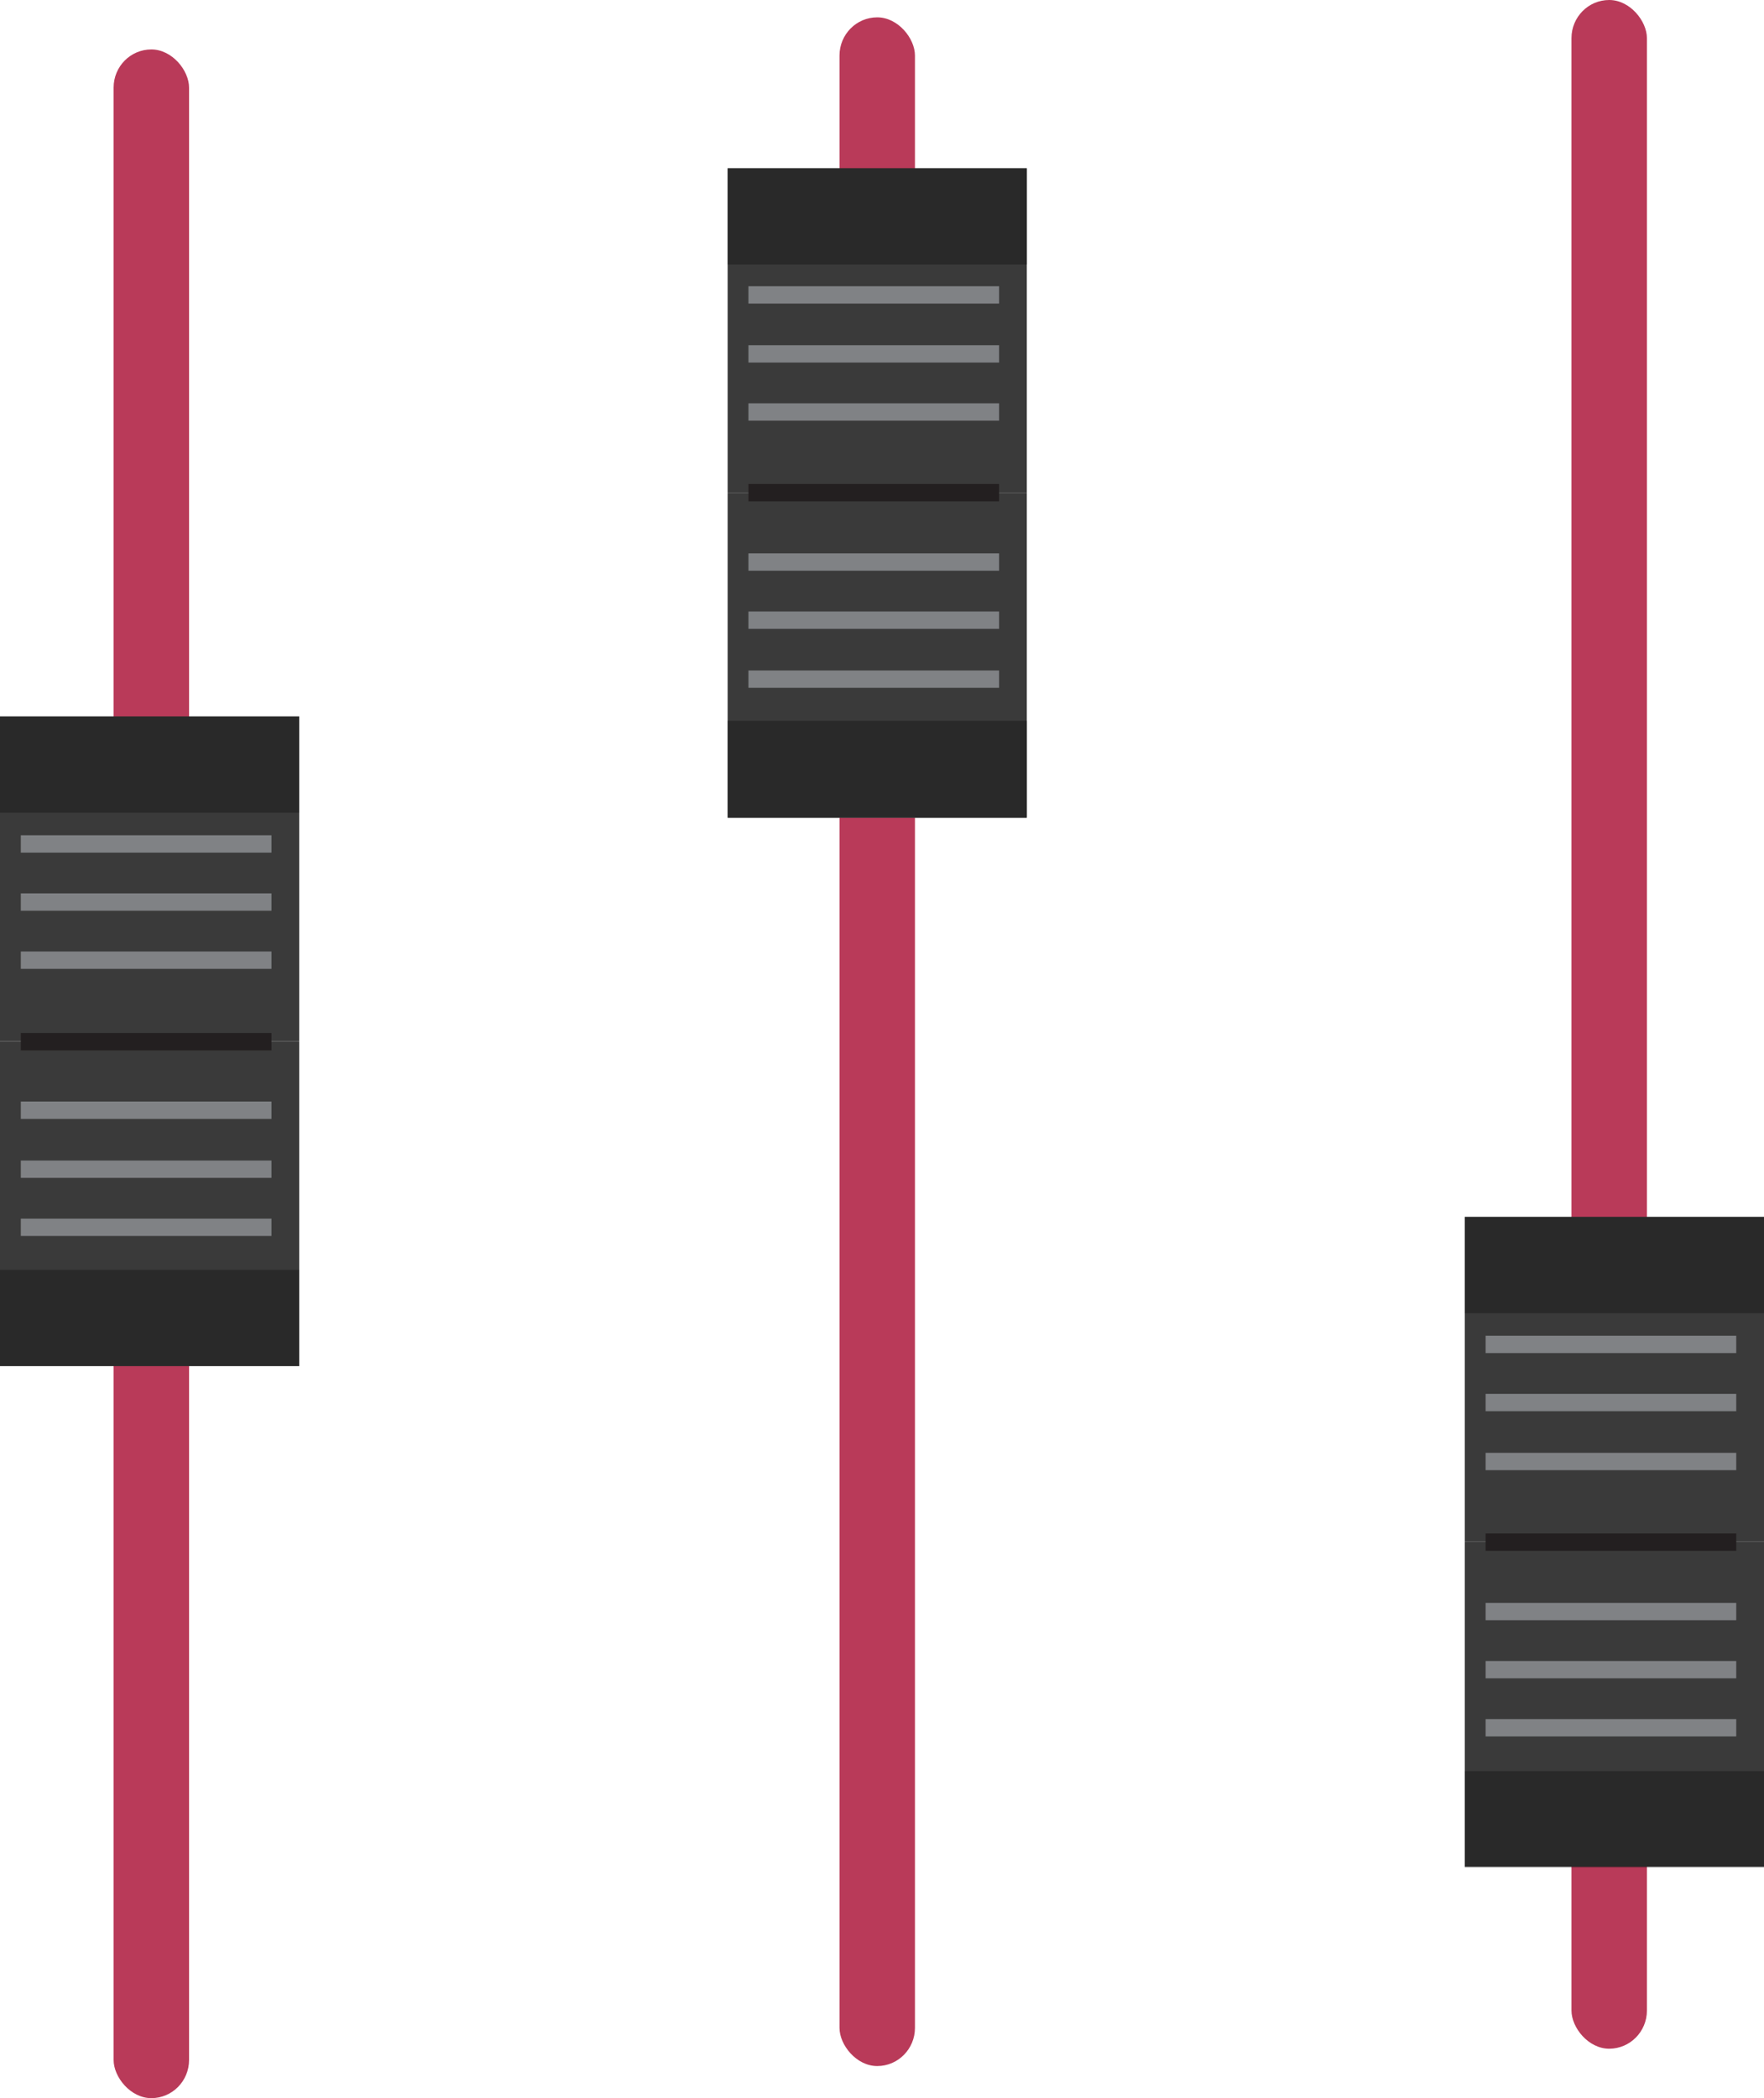 <svg xmlns="http://www.w3.org/2000/svg" viewBox="0 0 203.4 241.9"><title>faders</title><rect x="13.1" y="5.7" width="8.7" height="236.2" rx="4.4" ry="4.4" style="fill:#b93a59"/><rect y="82.6" width="34.5" height="37.45" style="fill:#3a3a3a"/><line x1="2.4" y1="97.3" x2="31.3" y2="97.3" style="fill:none;stroke:#808285;stroke-miterlimit:10;stroke-width:2px"/><line x1="2.4" y1="104" x2="31.3" y2="104" style="fill:none;stroke:#808285;stroke-miterlimit:10;stroke-width:2px"/><line x1="2.4" y1="110.7" x2="31.3" y2="110.7" style="fill:none;stroke:#808285;stroke-miterlimit:10;stroke-width:2px"/><rect y="120.1" width="34.5" height="37.45" transform="translate(34.5 277.6) rotate(180)" style="fill:#3a3a3a"/><rect y="146.4" width="34.5" height="11.1" transform="translate(34.5 303.9) rotate(180)" style="fill:#191919;opacity:0.52"/><line x1="2.4" y1="128" x2="31.3" y2="128" style="fill:none;stroke:#808285;stroke-miterlimit:10;stroke-width:2px"/><line x1="2.4" y1="134.8" x2="31.3" y2="134.8" style="fill:none;stroke:#808285;stroke-miterlimit:10;stroke-width:2px"/><line x1="2.4" y1="141.5" x2="31.3" y2="141.5" style="fill:none;stroke:#808285;stroke-miterlimit:10;stroke-width:2px"/><line x1="2.4" y1="120.1" x2="31.3" y2="120.1" style="fill:none;stroke:#231f20;stroke-miterlimit:10;stroke-width:2px"/><rect y="82.6" width="34.5" height="11.1" style="fill:#191919;opacity:0.52"/><rect x="96.8" y="2" width="8.7" height="236.2" rx="4.4" ry="4.4" style="fill:#b93a59"/><rect x="83.9" y="19.4" width="34.5" height="37.45" style="fill:#3a3a3a"/><line x1="86.3" y1="34" x2="115.2" y2="34" style="fill:none;stroke:#808285;stroke-miterlimit:10;stroke-width:2px"/><line x1="86.3" y1="40.8" x2="115.2" y2="40.8" style="fill:none;stroke:#808285;stroke-miterlimit:10;stroke-width:2px"/><line x1="86.3" y1="47.5" x2="115.2" y2="47.5" style="fill:none;stroke:#808285;stroke-miterlimit:10;stroke-width:2px"/><rect x="83.9" y="56.8" width="34.5" height="37.45" transform="translate(202.3 151.1) rotate(180)" style="fill:#3a3a3a"/><rect x="83.9" y="83.2" width="34.5" height="11.1" transform="translate(202.3 177.4) rotate(180)" style="fill:#191919;opacity:0.52"/><line x1="86.3" y1="64.8" x2="115.2" y2="64.8" style="fill:none;stroke:#808285;stroke-miterlimit:10;stroke-width:2px"/><line x1="86.3" y1="71.5" x2="115.2" y2="71.5" style="fill:none;stroke:#808285;stroke-miterlimit:10;stroke-width:2px"/><line x1="86.3" y1="78.3" x2="115.2" y2="78.3" style="fill:none;stroke:#808285;stroke-miterlimit:10;stroke-width:2px"/><line x1="86.3" y1="56.8" x2="115.2" y2="56.8" style="fill:none;stroke:#231f20;stroke-miterlimit:10;stroke-width:2px"/><rect x="83.9" y="19.4" width="34.5" height="11.1" style="fill:#191919;opacity:0.52"/><rect x="181.2" width="8.7" height="236.2" rx="4.4" ry="4.4" style="fill:#b93a59"/><rect x="168.9" y="140.3" width="34.5" height="37.45" style="fill:#3a3a3a"/><line x1="171.3" y1="155" x2="200.2" y2="155" style="fill:none;stroke:#808285;stroke-miterlimit:10;stroke-width:2px"/><line x1="171.3" y1="161.7" x2="200.2" y2="161.7" style="fill:none;stroke:#808285;stroke-miterlimit:10;stroke-width:2px"/><line x1="171.3" y1="168.5" x2="200.2" y2="168.5" style="fill:none;stroke:#808285;stroke-miterlimit:10;stroke-width:2px"/><rect x="168.9" y="177.8" width="34.5" height="37.45" transform="translate(372.3 393) rotate(180)" style="fill:#3a3a3a"/><rect x="168.9" y="204.1" width="34.5" height="11.1" transform="translate(372.3 419.4) rotate(180)" style="fill:#191919;opacity:0.52"/><line x1="171.3" y1="185.8" x2="200.2" y2="185.8" style="fill:none;stroke:#808285;stroke-miterlimit:10;stroke-width:2px"/><line x1="171.3" y1="192.5" x2="200.2" y2="192.5" style="fill:none;stroke:#808285;stroke-miterlimit:10;stroke-width:2px"/><line x1="171.3" y1="199.2" x2="200.2" y2="199.2" style="fill:none;stroke:#808285;stroke-miterlimit:10;stroke-width:2px"/><line x1="171.3" y1="177.8" x2="200.2" y2="177.8" style="fill:none;stroke:#231f20;stroke-miterlimit:10;stroke-width:2px"/><rect x="168.9" y="140.3" width="34.5" height="11.1" style="fill:#191919;opacity:0.52"/></svg>